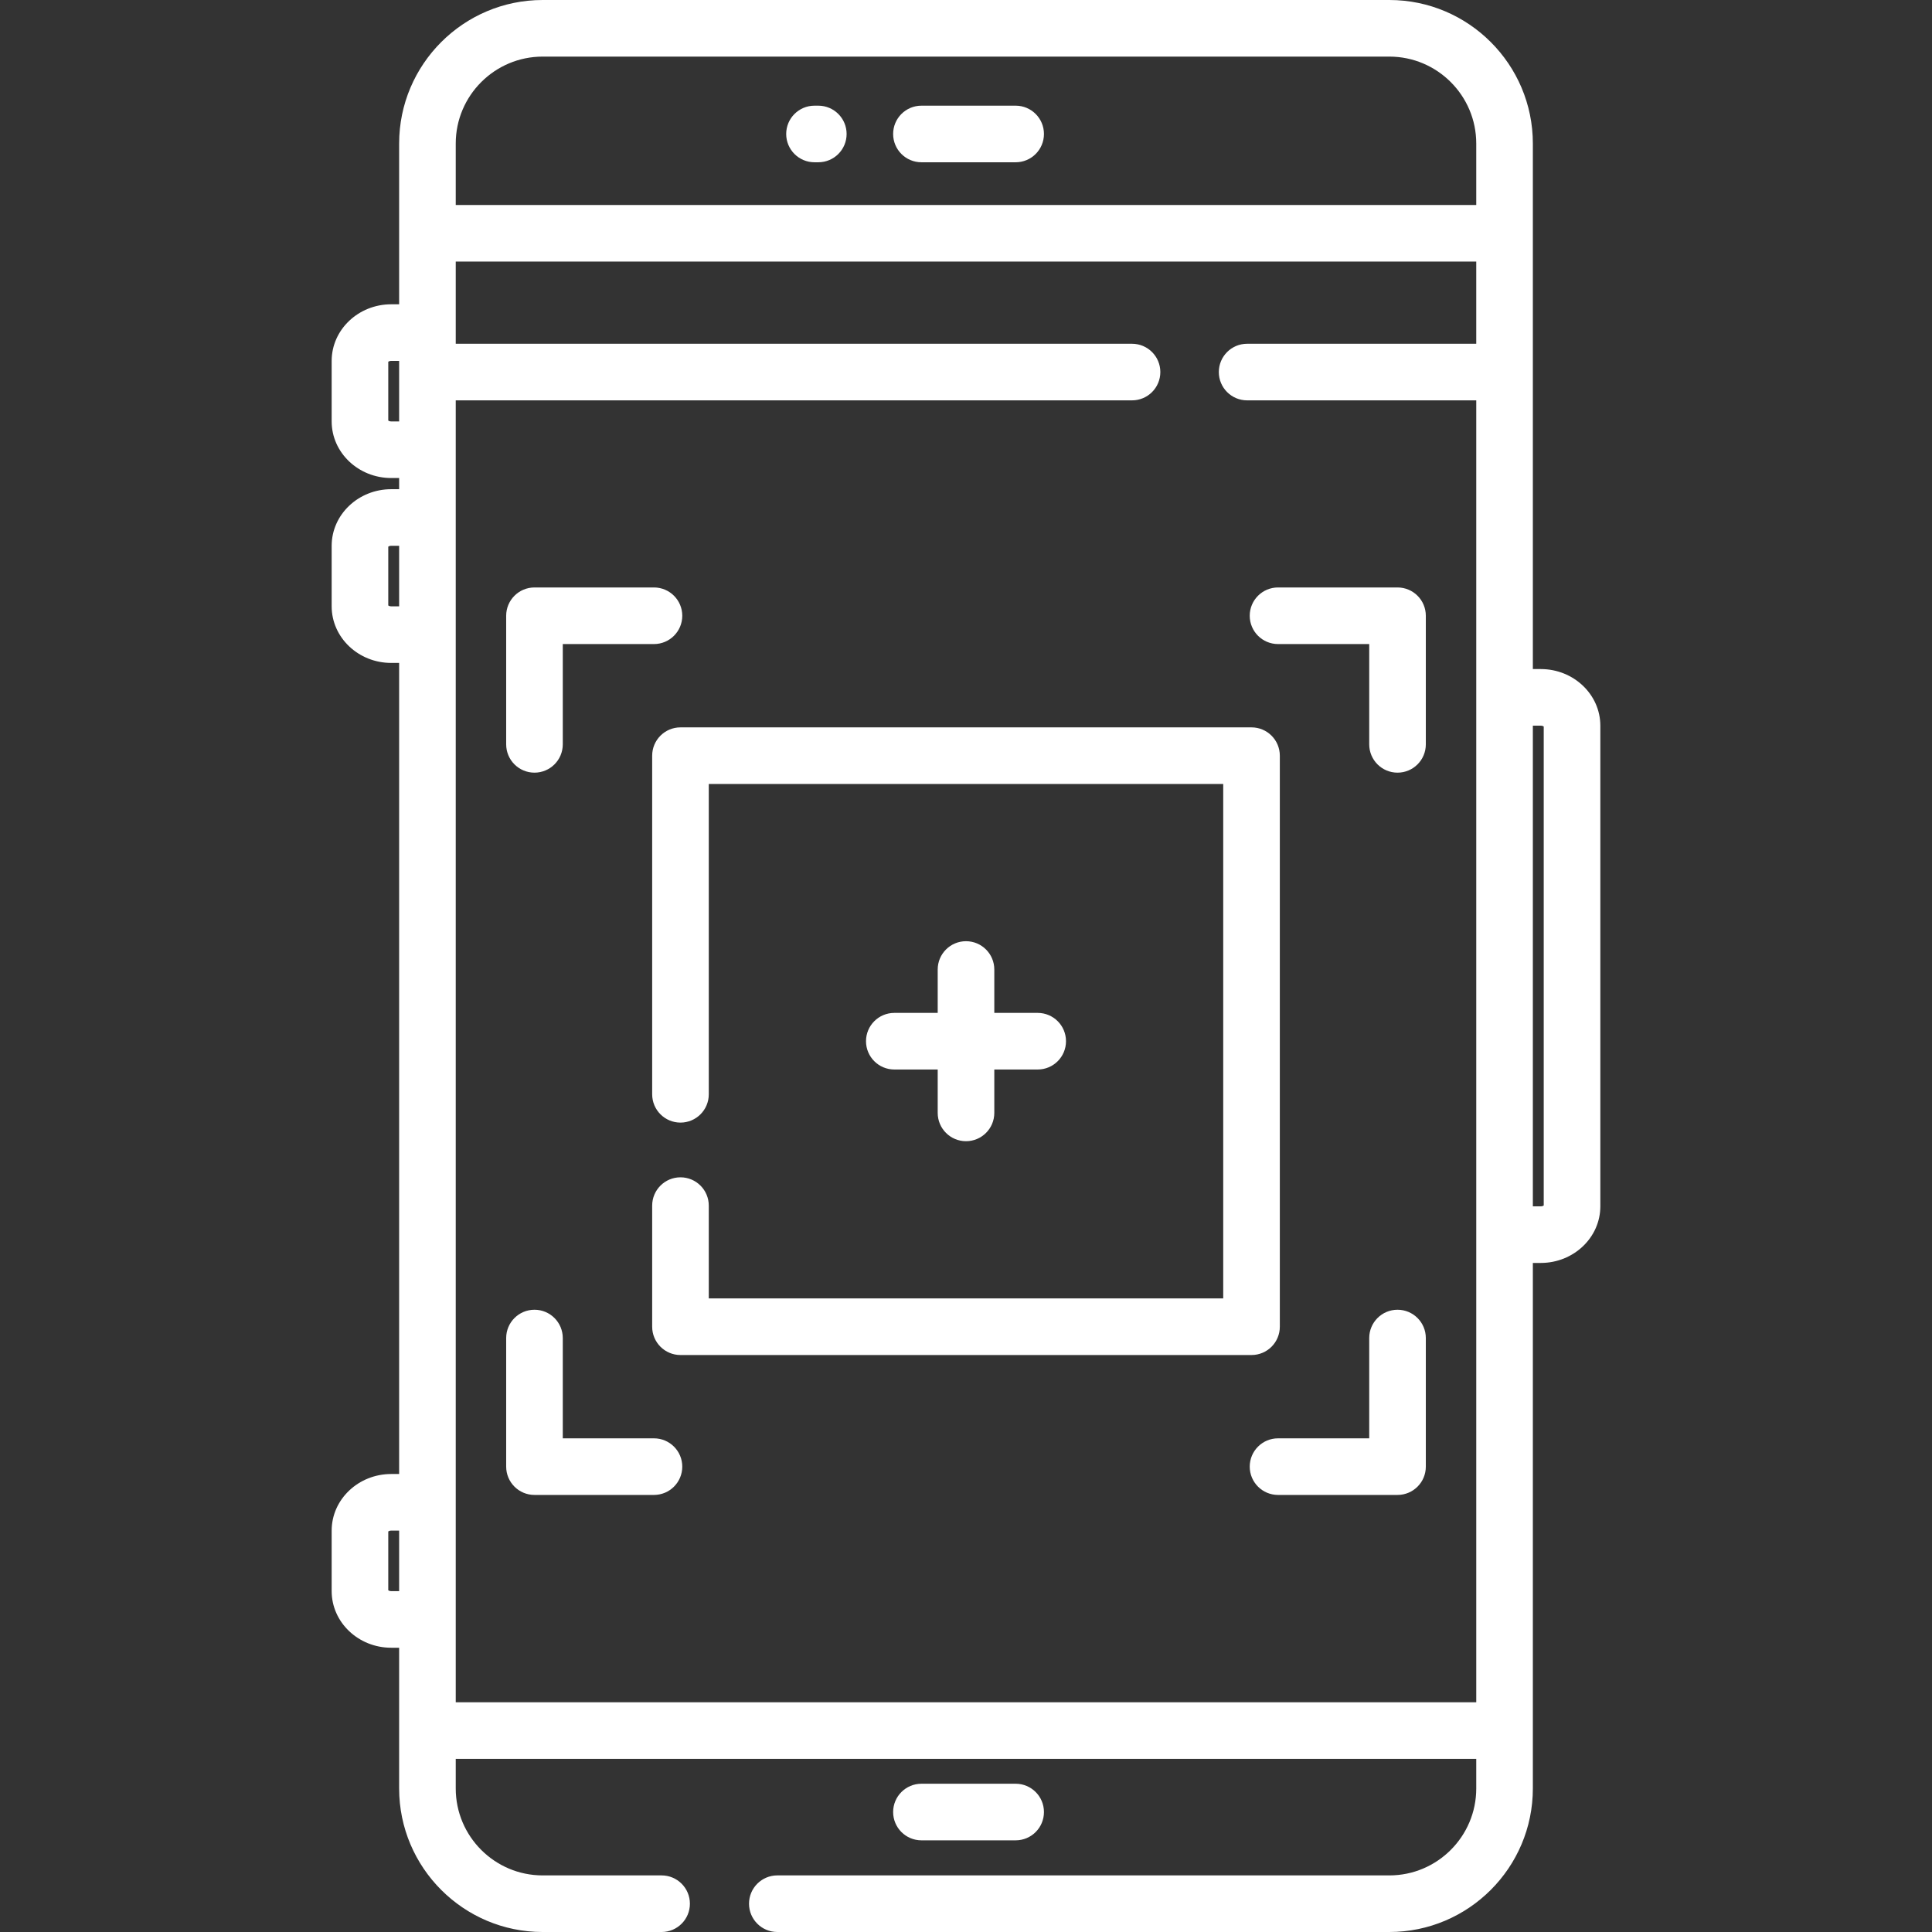 <?xml version="1.0"?>
<svg xmlns="http://www.w3.org/2000/svg" xmlns:xlink="http://www.w3.org/1999/xlink" version="1.1" id="Capa_1" x="0px" y="0px" viewBox="0 0 511.999 511.999" style="enable-background:new 0 0 511.999 511.999;" xml:space="preserve" width="512px" height="512px" class=""><rect x="0" y="0" width="511.999" height="511.999" fill="#333333" stroke="none"/><g><g>
	<g>
		<path d="M408.316,177.308h-2.094V38.035C406.223,17.063,389.16,0,368.188,0H143.812c-20.973,0-38.036,17.063-38.036,38.035V80.64    h-2.093c-8.706,0-15.789,6.732-15.789,15.007v16.026c0,8.275,7.083,15.008,15.789,15.008h2.093v2.959h-2.093    c-8.706,0-15.789,6.732-15.789,15.007v16.026c0,8.275,7.083,15.008,15.789,15.008h2.093v214.943h-2.093    c-8.706,0-15.789,6.732-15.789,15.008v16.026c0,8.275,7.083,15.008,15.789,15.008h2.093v37.298    c0,20.973,17.063,38.035,38.036,38.035h31.521c4.142,0,7.5-3.357,7.5-7.5s-3.358-7.5-7.5-7.5h-31.521    c-12.702,0-23.036-10.334-23.036-23.035v-7.853h270.446v7.853c0,12.701-10.333,23.035-23.035,23.035H205.999    c-4.142,0-7.5,3.357-7.5,7.5s3.358,7.5,7.5,7.5h162.188c20.973,0,38.035-17.063,38.035-38.035V334.692h2.094    c8.706,0,15.789-6.732,15.789-15.007V192.314C424.105,184.04,417.022,177.308,408.316,177.308z M105.776,421.666h-2.093v0.001    c-0.409,0-0.668-0.135-0.789-0.227v-15.589c0.121-0.092,0.38-0.227,0.789-0.227h2.093V421.666z M105.776,160.681h-2.093v0.001    c-0.409,0-0.668-0.135-0.789-0.227v-15.589c0.121-0.091,0.38-0.226,0.789-0.226h2.093V160.681z M105.776,111.681h-2.093v0.001    c-0.409,0-0.668-0.135-0.789-0.227V95.866c0.121-0.091,0.38-0.226,0.789-0.226h2.093V111.681z M120.776,38.035    c0-12.701,10.333-23.035,23.035-23.035h224.375c12.702,0,23.035,10.334,23.035,23.035v16.287H120.776V38.035z M391.223,91.1H330.5    c-4.143,0-7.5,3.357-7.5,7.5s3.357,7.5,7.5,7.5h60.723v345.013H120.776v-0.001V106.1H300c4.143,0,7.5-3.357,7.5-7.5    s-3.357-7.5-7.5-7.5H120.776V69.322h270.446V91.1z M409.105,319.467c-0.121,0.091-0.38,0.226-0.789,0.226h-2.094V192.308h2.094    c0.409,0,0.668,0.135,0.789,0.226V319.467z" data-original="#000000" class="active-path" data-old_color="#000000" fill="#FFFFFF"/>
	</g>
</g><g>
	<g>
		<path d="M269.159,28.005H244.19c-4.142,0-7.5,3.357-7.5,7.5s3.358,7.5,7.5,7.5h24.968c4.143,0,7.5-3.357,7.5-7.5    S273.302,28.005,269.159,28.005z" data-original="#000000" class="active-path" data-old_color="#000000" fill="#FFFFFF"/>
	</g>
</g><g>
	<g>
		<path d="M216.861,28.005h-1.012c-4.142,0-7.5,3.357-7.5,7.5s3.358,7.5,7.5,7.5h1.012c4.142,0,7.5-3.357,7.5-7.5    S221.002,28.005,216.861,28.005z" data-original="#000000" class="active-path" data-old_color="#000000" fill="#FFFFFF"/>
	</g>
</g><g>
	<g>
		<path d="M269.159,472.707H244.19c-4.142,0-7.5,3.357-7.5,7.5s3.358,7.5,7.5,7.5h24.968c4.143,0,7.5-3.357,7.5-7.5    S273.302,472.707,269.159,472.707z" data-original="#000000" class="active-path" data-old_color="#000000" fill="#FFFFFF"/>
	</g>
</g><g>
	<g>
		<path d="M331.666,192.761H180.333c-4.142,0-7.5,3.357-7.5,7.5V290c0,4.143,3.358,7.5,7.5,7.5c4.142,0,7.5-3.357,7.5-7.5v-82.239    h136.333v136.333H187.833V319.5c0-4.143-3.358-7.5-7.5-7.5c-4.142,0-7.5,3.357-7.5,7.5v32.094c0,4.143,3.358,7.5,7.5,7.5h151.333    c4.143,0,7.5-3.357,7.5-7.5V200.261C339.166,196.118,335.809,192.761,331.666,192.761z" data-original="#000000" class="active-path" data-old_color="#000000" fill="#FFFFFF"/>
	</g>
</g><g>
	<g>
		<path d="M370.358,155.682h-31.667c-4.143,0-7.5,3.357-7.5,7.5s3.357,7.5,7.5,7.5h24.167v26.579c0,4.143,3.357,7.5,7.5,7.5    s7.5-3.357,7.5-7.5v-34.079C377.858,159.039,374.501,155.682,370.358,155.682z" data-original="#000000" class="active-path" data-old_color="#000000" fill="#FFFFFF"/>
	</g>
</g><g>
	<g>
		<path d="M173.309,155.682h-31.667c-4.142,0-7.5,3.357-7.5,7.5v34.079c0,4.142,3.358,7.5,7.5,7.5c4.142,0,7.5-3.357,7.5-7.5    v-26.579h24.167c4.142,0,7.5-3.357,7.5-7.5S177.45,155.682,173.309,155.682z" data-original="#000000" class="active-path" data-old_color="#000000" fill="#FFFFFF"/>
	</g>
</g><g>
	<g>
		<path d="M173.309,381.173h-24.167v-26.579c0-4.143-3.358-7.5-7.5-7.5c-4.142,0-7.5,3.357-7.5,7.5v34.079    c0,4.143,3.358,7.5,7.5,7.5h31.667c4.142,0,7.5-3.357,7.5-7.5S177.45,381.173,173.309,381.173z" data-original="#000000" class="active-path" data-old_color="#000000" fill="#FFFFFF"/>
	</g>
</g><g>
	<g>
		<path d="M370.358,347.094c-4.143,0-7.5,3.357-7.5,7.5v26.579h-24.167c-4.143,0-7.5,3.357-7.5,7.5s3.357,7.5,7.5,7.5h31.667    c4.143,0,7.5-3.357,7.5-7.5v-34.079C377.858,350.451,374.501,347.094,370.358,347.094z" data-original="#000000" class="active-path" data-old_color="#000000" fill="#FFFFFF"/>
	</g>
</g><g>
	<g>
		<path d="M275,268.428h-11.5v-11.5c0-4.143-3.357-7.5-7.5-7.5c-4.142,0-7.5,3.357-7.5,7.5v11.5h-11.5c-4.142,0-7.5,3.357-7.5,7.5    s3.358,7.5,7.5,7.5h11.5v11.5c0,4.143,3.358,7.5,7.5,7.5c4.143,0,7.5-3.357,7.5-7.5v-11.5H275c4.143,0,7.5-3.357,7.5-7.5    S279.143,268.428,275,268.428z" data-original="#000000" class="active-path" data-old_color="#000000" fill="#FFFFFF"/>
	</g>
</g></g> </svg>
